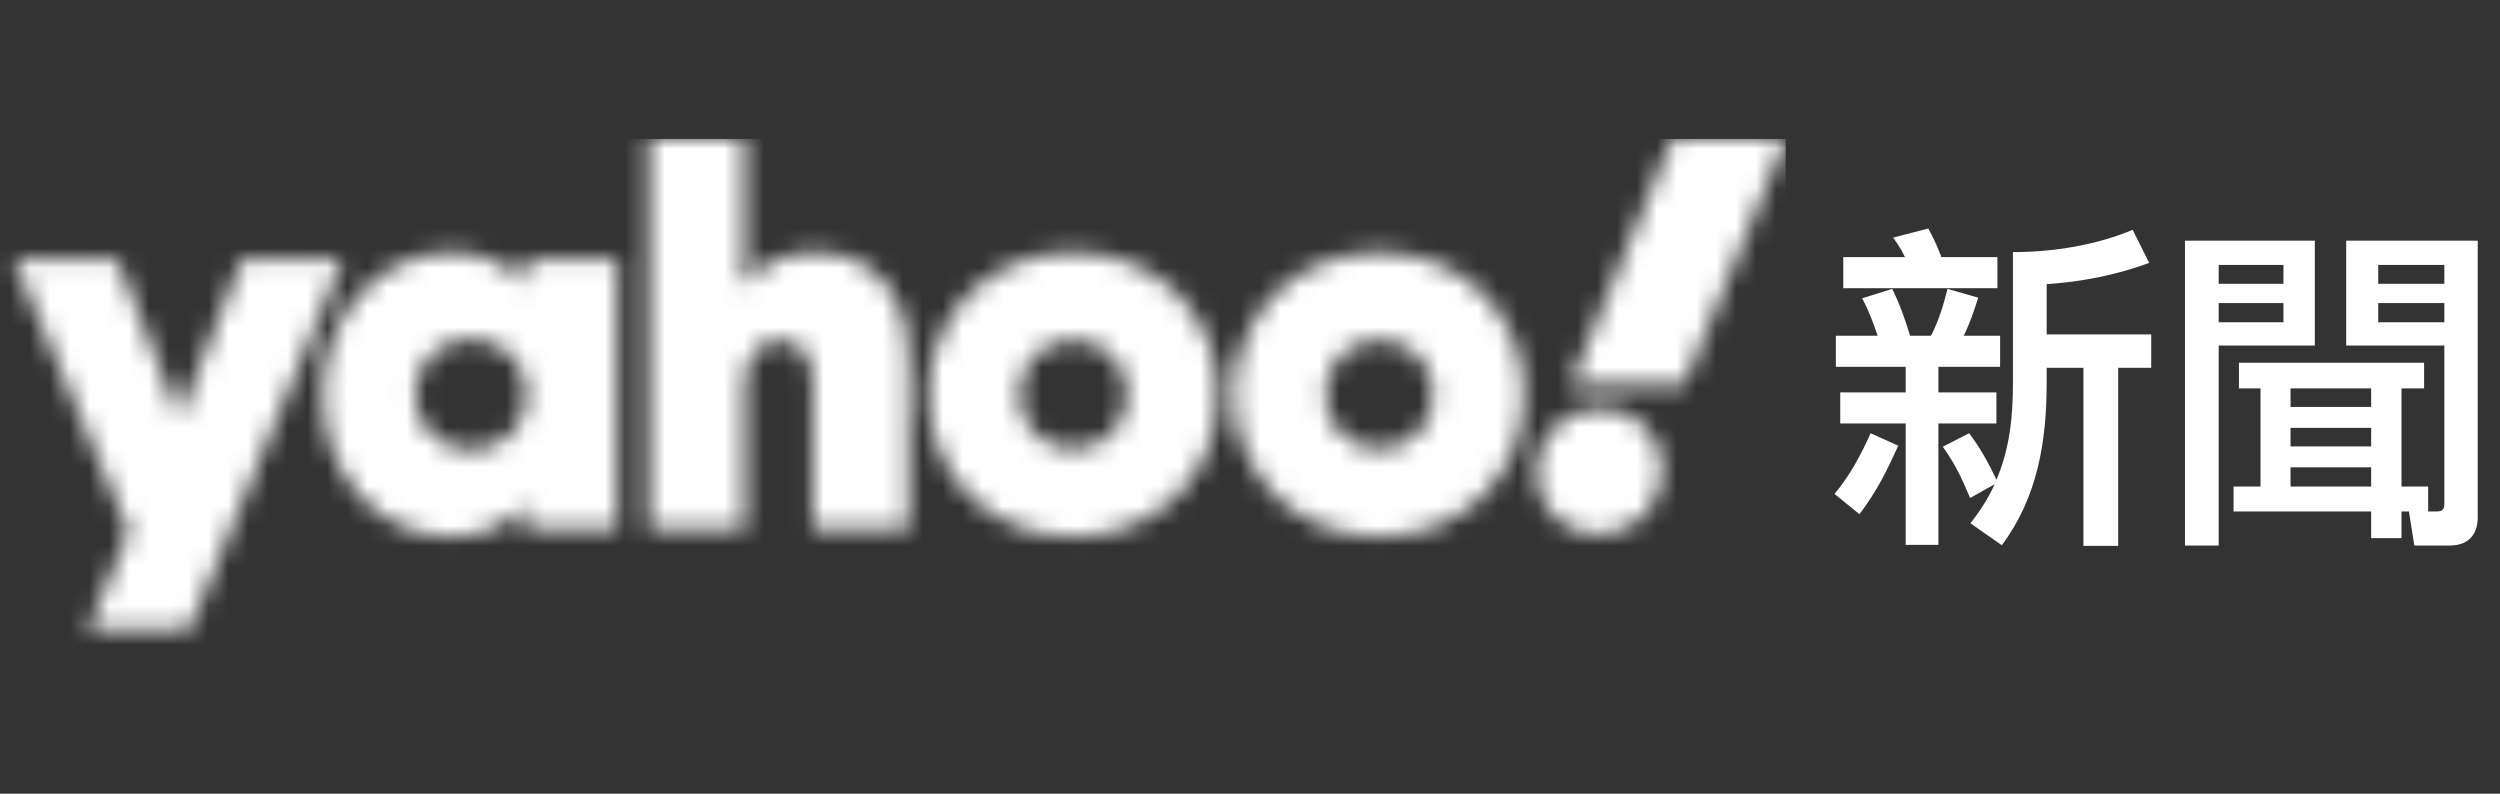 <svg width="126" height="40" viewBox="0 0 126 40" fill="none" xmlns="http://www.w3.org/2000/svg">
<rect x="0" y="0" width="126" height="40" fill="#333333" stroke="none"/>
<mask id="mask0_104_1894" style="mask-type:alpha" maskUnits="userSpaceOnUse" x="0" y="7" width="91" height="25">
<path fill-rule="evenodd" clip-rule="evenodd" d="M84.282 7L79.16 19.368H84.881L90.003 7H84.282ZM77.417 23.808C77.417 25.525 78.751 26.941 80.549 26.941C82.402 26.941 83.791 25.471 83.791 23.7C83.791 21.956 82.457 20.567 80.659 20.567C78.806 20.567 77.417 22.065 77.417 23.808V23.808ZM72.24 19.886C72.24 18.36 71.096 17.134 69.516 17.134C67.936 17.134 66.792 18.36 66.792 19.886C66.792 21.412 67.936 22.637 69.516 22.637C71.096 22.637 72.24 21.412 72.24 19.886V19.886ZM56.822 19.886C56.822 18.36 55.677 17.134 54.097 17.134C52.517 17.134 51.373 18.36 51.373 19.886C51.373 21.412 52.517 22.637 54.097 22.637C55.677 22.637 56.822 21.412 56.822 19.886V19.886ZM23.749 22.692C22.142 22.692 20.916 21.466 20.916 19.886C20.916 18.306 22.142 17.08 23.749 17.08C25.329 17.08 26.555 18.306 26.555 19.886C26.555 21.466 25.329 22.692 23.749 22.692V22.692ZM0.675 13.047L6.505 26.805L4.407 31.763H9.529L17.293 13.047H12.198L9.038 21.057L5.906 13.047H0.675ZM61.398 19.886C61.398 23.972 58.265 27.051 54.097 27.051C49.929 27.051 46.796 23.972 46.796 19.886C46.796 15.799 49.929 12.721 54.097 12.721C58.265 12.721 61.398 15.799 61.398 19.886V19.886ZM76.817 19.886C76.817 23.972 73.684 27.051 69.516 27.051C65.348 27.051 62.216 23.972 62.216 19.886C62.216 15.799 65.348 12.721 69.516 12.721C73.684 12.721 76.817 15.799 76.817 19.886V19.886ZM32.712 7V26.696H37.534V19.423C37.534 18.006 38.215 17.161 39.305 17.161C40.367 17.161 40.966 17.897 40.966 19.259V26.696H45.788V18.115C45.788 14.791 43.99 12.721 41.103 12.721C39.55 12.721 38.351 13.32 37.507 14.383V7H32.712ZM26.447 13.047V14.329C25.711 13.375 24.349 12.721 22.768 12.721C19.036 12.721 16.258 16.017 16.258 19.886C16.258 23.863 19.009 27.051 22.768 27.051C24.349 27.051 25.711 26.424 26.447 25.416V26.696H31.105V13.047H26.447Z" fill="white"/>
</mask>
<g mask="url(#mask0_104_1894)">
<rect y="7" width="90" height="25.568" fill="white"/>
</g>
<path fill-rule="evenodd" clip-rule="evenodd" d="M100.67 12.961H97.848L97.704 12.597C97.564 12.255 97.427 11.962 97.185 11.516L95.417 11.975L95.654 12.325C95.793 12.538 95.899 12.723 96.012 12.961H92.901V14.525H100.67V12.961ZM99.242 21.835L97.916 22.515C98.562 23.416 98.868 24.096 99.293 25.099L100.534 24.402C100.228 25.065 99.82 25.728 99.31 26.374L100.891 27.479C102.693 25.065 103.152 22.243 103.152 19.302V18.537H105.005V27.513H106.756V18.537H108.422V16.854H103.152V14.321C104.92 14.202 106.654 13.862 108.32 13.25L107.487 11.584C105.702 12.332 103.56 12.706 101.452 12.706V19.302C101.452 21.036 101.282 22.634 100.619 24.181C100.262 23.399 99.769 22.515 99.242 21.835ZM100.619 21.342V19.778H97.695V18.486H100.806V16.922H98.97C99.276 16.31 99.497 15.664 99.701 15.001L98.154 14.559C97.95 15.375 97.712 16.174 97.321 16.922H96.267C96.029 16.123 95.74 15.307 95.366 14.559L93.853 15.035C94.176 15.63 94.414 16.276 94.635 16.922H92.527V18.486H96.046V19.778H92.748V21.342H96.046V27.462H97.695V21.342H100.619ZM95.672 22.464L94.278 21.835C93.785 22.94 93.241 23.96 92.459 24.895L93.717 25.915C94.601 24.742 95.077 23.773 95.672 22.464ZM110.122 12.128V27.496H111.822V17.415H116.667V12.128H110.122ZM124.878 26.068V12.128H118.248V17.415H123.195V25.405C123.195 25.711 123.059 25.779 122.77 25.779H122.379V24.521H121.036V19.574H122.175V18.282H112.842V19.574H113.93V24.521H112.57V25.779H119.506V27.122H121.036V25.779H121.41L121.682 27.496H123.45C124.368 27.496 124.878 26.986 124.878 26.068ZM115.086 13.352V14.304H111.822V13.352H115.086ZM119.863 13.352H123.195V14.304H119.863V13.352ZM115.086 15.273V16.242H111.822V15.273H115.086ZM119.863 15.273H123.195V16.242H119.863V15.273ZM115.443 20.509V19.574H119.506V20.509H115.443ZM115.443 21.563H119.506V22.498H115.443V21.563ZM115.443 23.552H119.506V24.521H115.443V23.552Z" fill="white"/>
</svg>
